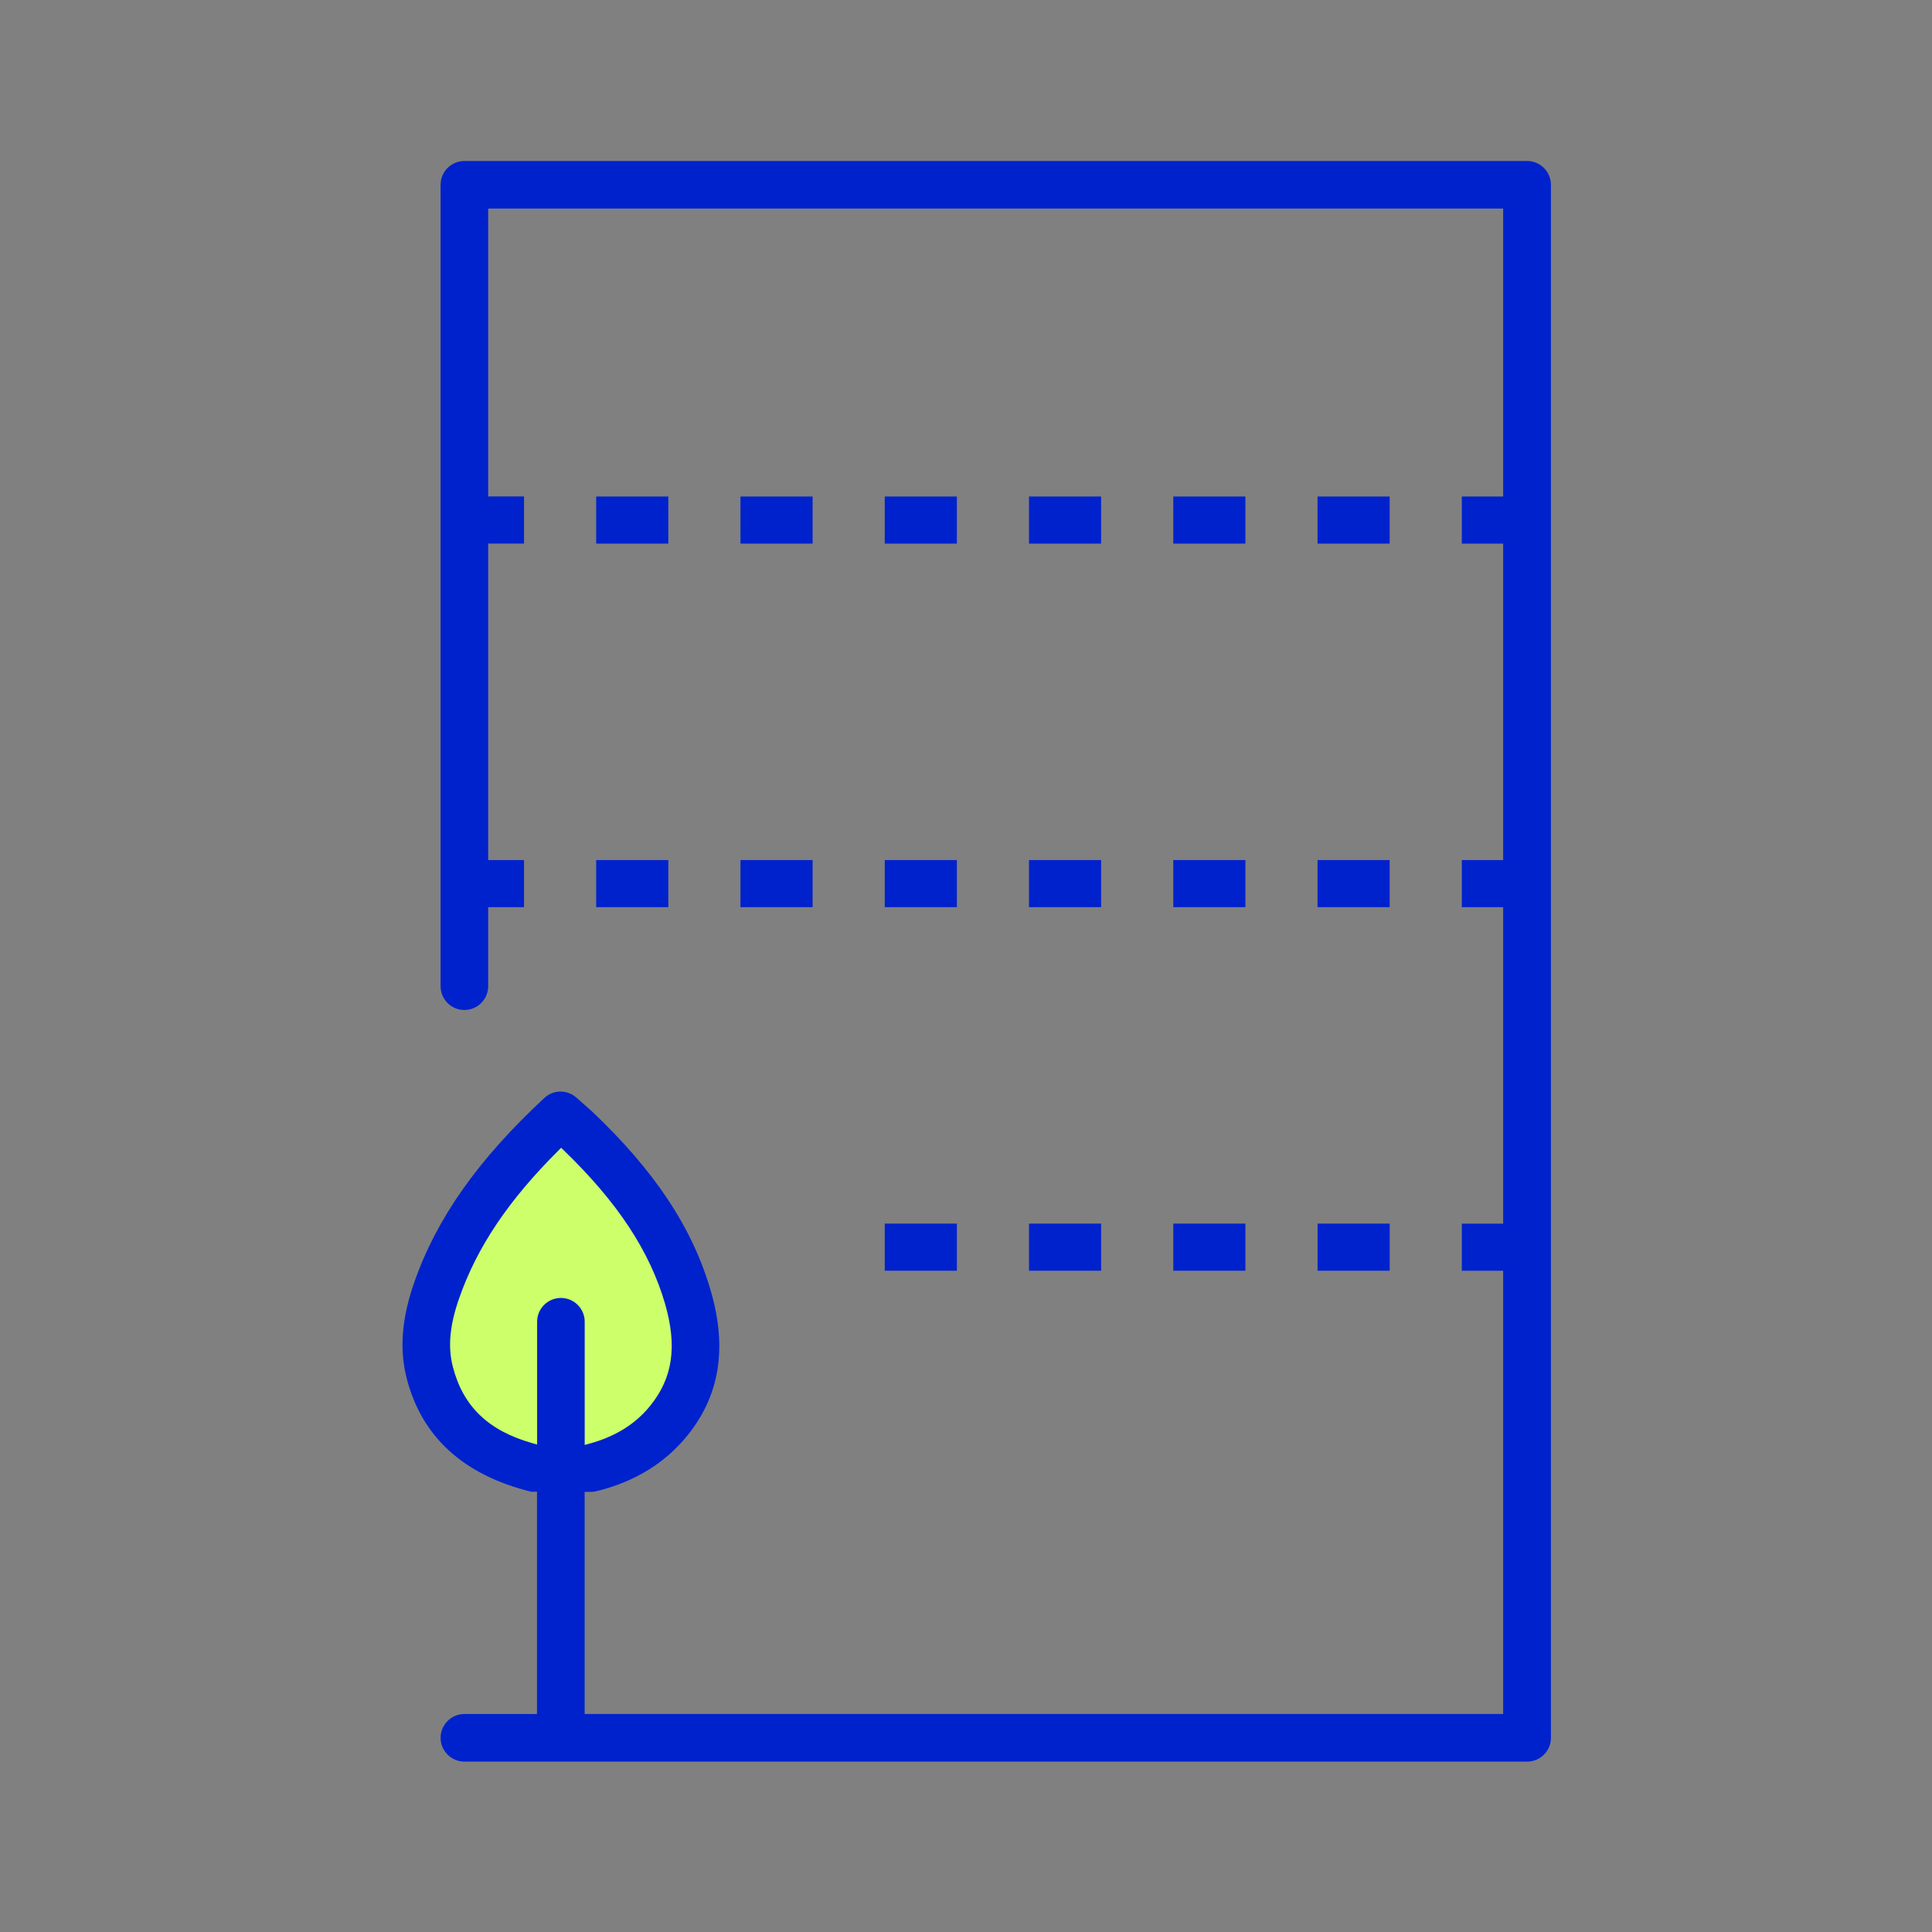 <svg width="72" height="72" viewBox="0 0 72 72" fill="none" xmlns="http://www.w3.org/2000/svg">
    <rect x="0" y="0" width="72" height="72" fill="#808080" stroke="none"/>
    <path d="M21 41.5C25.5 45 29.4 54.5 21 54.5C13 54.5 15.5 46 21 41.5Z" fill="#CCFF69"/>
    <path d="M56.911 6H34.075H31.006H17.306C16.817 6 16.419 6.398 16.419 6.887V36.753C16.419 37.242 16.817 37.64 17.306 37.64C17.795 37.64 18.193 37.242 18.193 36.753V33.816V33.807H19.529V32.052H18.193V20.258H19.529V18.502H18.193V18.5V7.772H56.018V18.501V18.503H54.477V20.259H56.018V32.053H54.477V33.808H56.018V33.817V45.601H54.477V47.357H56.018V63.875H21.788V55.598H22.018C22.091 55.598 22.162 55.589 22.233 55.571C23.64 55.227 24.775 54.533 25.608 53.51C26.822 52.012 27.11 50.243 26.488 48.104C25.808 45.758 24.398 43.63 22.051 41.409L21.476 40.901C21.13 40.6 20.619 40.607 20.288 40.916C17.811 43.218 16.269 45.405 15.435 47.799C14.973 49.119 14.88 50.281 15.152 51.349C15.707 53.545 17.273 54.974 19.806 55.595L20.012 55.591V63.876H17.307C16.818 63.876 16.42 64.274 16.42 64.763C16.42 65.252 16.818 65.65 17.307 65.65H56.912C57.401 65.65 57.799 65.252 57.799 64.763V63.878V6.887C57.798 6.398 57.4 6 56.911 6ZM20.904 48.371C20.415 48.371 20.017 48.768 20.017 49.258V53.833L19.844 53.784C18.193 53.319 17.248 52.406 16.87 50.913V50.912C16.686 50.179 16.763 49.375 17.112 48.382C17.775 46.476 18.953 44.725 20.818 42.869L20.912 42.775L21.008 42.867C23.013 44.802 24.213 46.622 24.787 48.595C25.243 50.182 25.071 51.352 24.231 52.39C23.676 53.075 22.933 53.536 21.962 53.802L21.79 53.849V49.257C21.791 48.769 21.394 48.371 20.904 48.371Z" fill="#0022CD"/>
    <path d="M30.284 18.503H27.595V20.259H30.284V18.503Z" fill="#0022CD"/>
    <path d="M24.906 18.503H22.218V20.259H24.906V18.503Z" fill="#0022CD"/>
    <path d="M51.789 18.503H49.101V20.259H51.789V18.503Z" fill="#0022CD"/>
    <path d="M46.413 18.503H43.725V20.259H46.413V18.503Z" fill="#0022CD"/>
    <path d="M35.66 18.503H32.972V20.259H35.66V18.503Z" fill="#0022CD"/>
    <path d="M41.036 18.503H38.348V20.259H41.036V18.503Z" fill="#0022CD"/>
    <path d="M35.66 32.052H32.972V33.807H35.66V32.052Z" fill="#0022CD"/>
    <path d="M41.036 32.052H38.348V33.807H41.036V32.052Z" fill="#0022CD"/>
    <path d="M24.906 32.052H22.218V33.807H24.906V32.052Z" fill="#0022CD"/>
    <path d="M51.789 32.052H49.101V33.807H51.789V32.052Z" fill="#0022CD"/>
    <path d="M30.284 32.052H27.595V33.807H30.284V32.052Z" fill="#0022CD"/>
    <path d="M46.413 32.052H43.725V33.807H46.413V32.052Z" fill="#0022CD"/>
    <path d="M46.413 45.6H43.725V47.356H46.413V45.6Z" fill="#0022CD"/>
    <path d="M51.79 45.6H49.102V47.356H51.79V45.6Z" fill="#0022CD"/>
    <path d="M35.66 45.6H32.972V47.356H35.66V45.6Z" fill="#0022CD"/>
    <path d="M41.036 45.6H38.348V47.356H41.036V45.6Z" fill="#0022CD"/>
</svg>

